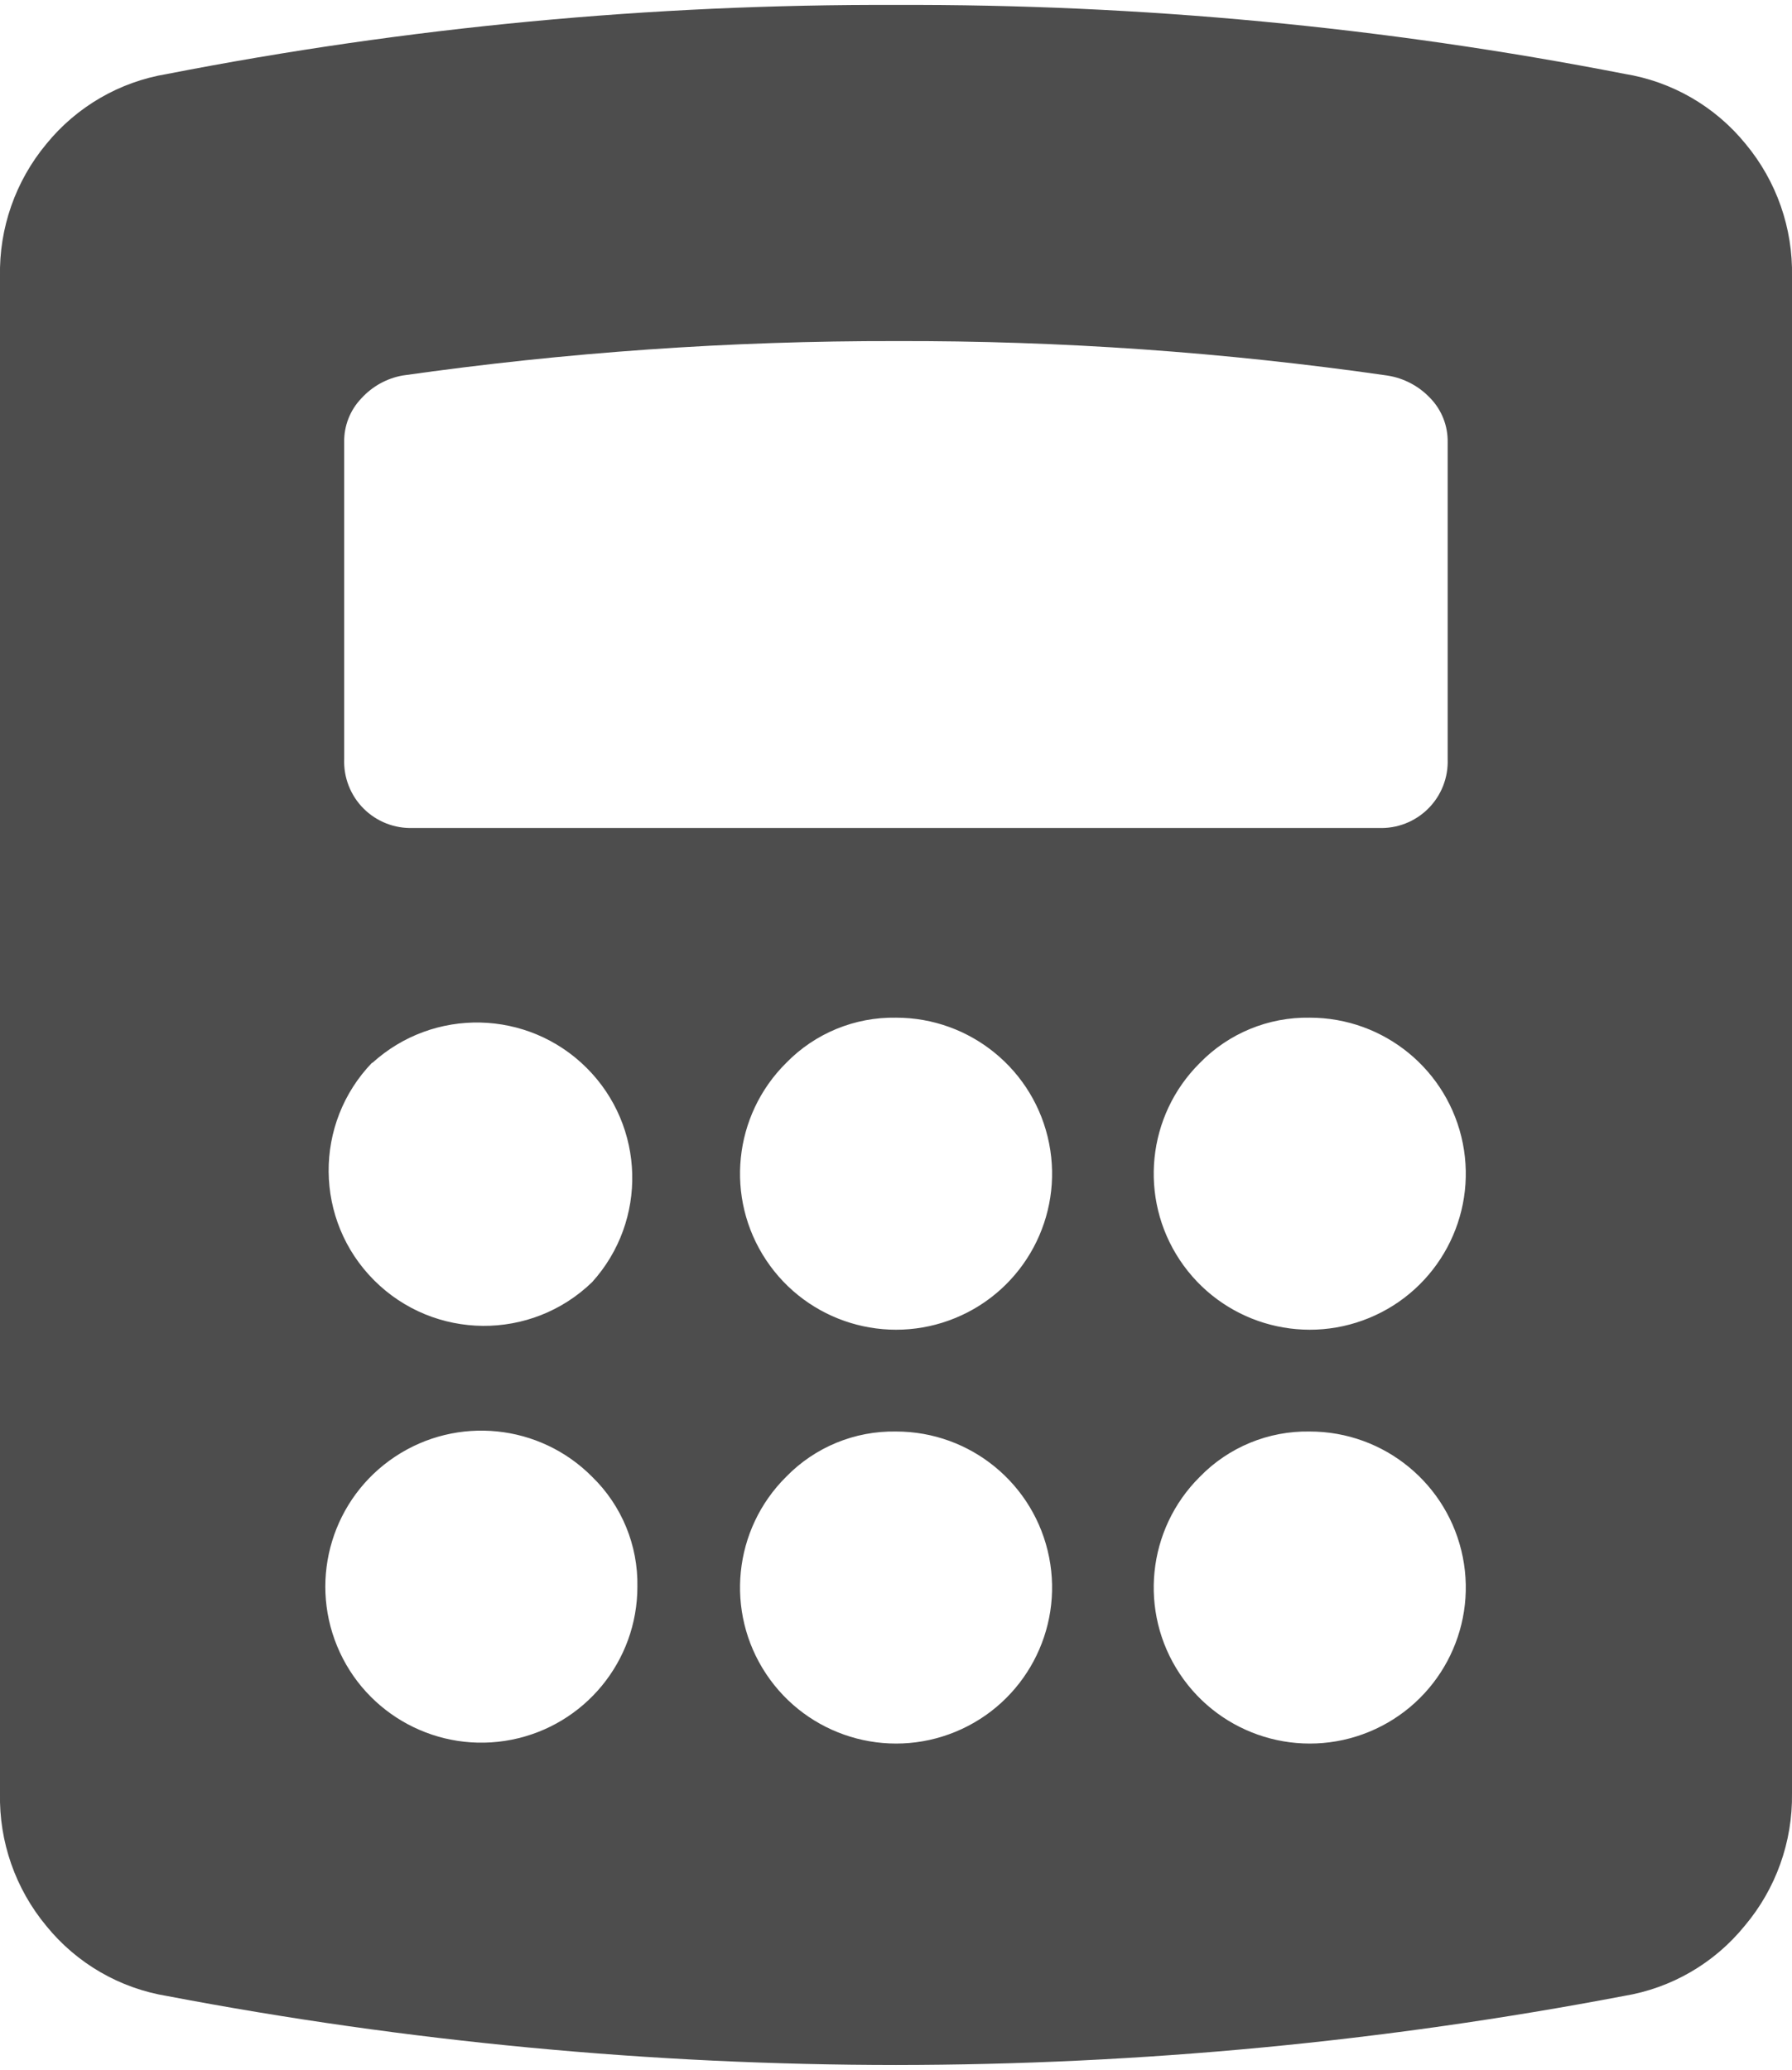 <?xml version="1.0" encoding="UTF-8"?>
<svg width="116px" height="134px" viewBox="0 0 116 134" version="1.1" xmlns="http://www.w3.org/2000/svg" xmlns:xlink="http://www.w3.org/1999/xlink">
    <!-- Generator: Sketch 43.2 (39069) - http://www.bohemiancoding.com/sketch -->
    <title>calculator</title>
    <desc>Created with Sketch.</desc>
    <defs></defs>
    <g id="Page-1" stroke="none" stroke-width="1" fill="none" fill-rule="evenodd">
        <g id="calculator" transform="translate(-1, 0)" fill-rule="nonzero" fill="#4D4D4D">
            <g id="a-link">
                <g id="a">
                    <path d="M106.15,4.78 C109.235,5.278 112.029,6.894 114,9.32 C116,11.726 117.065,14.772 117,17.9 L117,116.1 C117.045,119.237 115.955,122.284 113.93,124.68 C111.968,127.094 109.19,128.706 106.12,129.21 C90.588,132.17 74.812,133.667 59,133.68 C43.178,133.672 27.392,132.179 11.85,129.22 C8.764,128.723 5.969,127.107 4,124.68 C2,122.274 0.935,119.228 1,116.1 L1,17.9 C0.935,14.772 2,11.726 4,9.32 C5.962,6.906 8.74,5.294 11.81,4.79 C27.355,1.756 43.161,0.259 59,0.32 C74.825,0.258 90.617,1.752 106.15,4.78 L106.15,4.78 Z M25.1,68.78 C21.285,72.728 21.339,79.006 25.223,82.887 C29.107,86.768 35.385,86.818 39.33,83 C42.928,79.021 42.771,72.918 38.972,69.129 C35.173,65.341 29.069,65.201 25.1,68.81 L25.1,68.78 Z M39.33,95.6 C35.933,92.176 30.59,91.632 26.573,94.299 C22.555,96.967 20.984,102.103 22.822,106.562 C24.659,111.02 29.393,113.558 34.123,112.621 C38.854,111.683 42.262,107.533 42.26,102.71 C42.307,100.037 41.247,97.464 39.33,95.6 Z M94.71,49.14 L94.71,28.64 C94.732,27.576 94.329,26.546 93.59,25.78 C92.851,24.992 91.868,24.474 90.8,24.31 C80.268,22.796 69.64,22.05 59,22.08 C48.31,22.06 37.633,22.805 27.05,24.31 C26.03,24.497 25.099,25.013 24.4,25.78 C23.661,26.546 23.258,27.576 23.28,28.64 L23.28,49.14 C23.235,50.336 23.69,51.497 24.536,52.344 C25.383,53.19 26.544,53.645 27.74,53.6 L90.24,53.6 C91.438,53.648 92.602,53.194 93.45,52.347 C94.299,51.501 94.756,50.338 94.71,49.14 L94.71,49.14 Z M51.89,68.81 C48.466,72.207 47.922,77.55 50.589,81.567 C53.257,85.585 58.393,87.156 62.852,85.318 C67.31,83.481 69.848,78.747 68.911,74.017 C67.973,69.286 63.823,65.878 59,65.88 C56.327,65.834 53.754,66.894 51.89,68.81 L51.89,68.81 Z M51.89,95.6 C48.466,98.997 47.922,104.34 50.589,108.357 C53.257,112.375 58.393,113.946 62.852,112.108 C67.31,110.271 69.848,105.537 68.911,100.807 C67.973,96.076 63.823,92.668 59,92.67 C56.327,92.623 53.754,93.683 51.89,95.6 L51.89,95.6 Z M78.67,68.81 C75.246,72.207 74.702,77.55 77.369,81.567 C80.037,85.585 85.173,87.156 89.632,85.318 C94.09,83.481 96.628,78.747 95.691,74.017 C94.753,69.286 90.603,65.878 85.78,65.88 C83.107,65.834 80.534,66.894 78.67,68.81 Z M78.67,95.6 C75.246,98.997 74.702,104.34 77.369,108.357 C80.037,112.375 85.173,113.946 89.632,112.108 C94.09,110.271 96.628,105.537 95.691,100.807 C94.753,96.076 90.603,92.668 85.78,92.67 C83.107,92.623 80.534,93.683 78.67,95.6 Z" id="Shape"></path>
                </g>
            </g>
        </g>
    </g>
</svg>